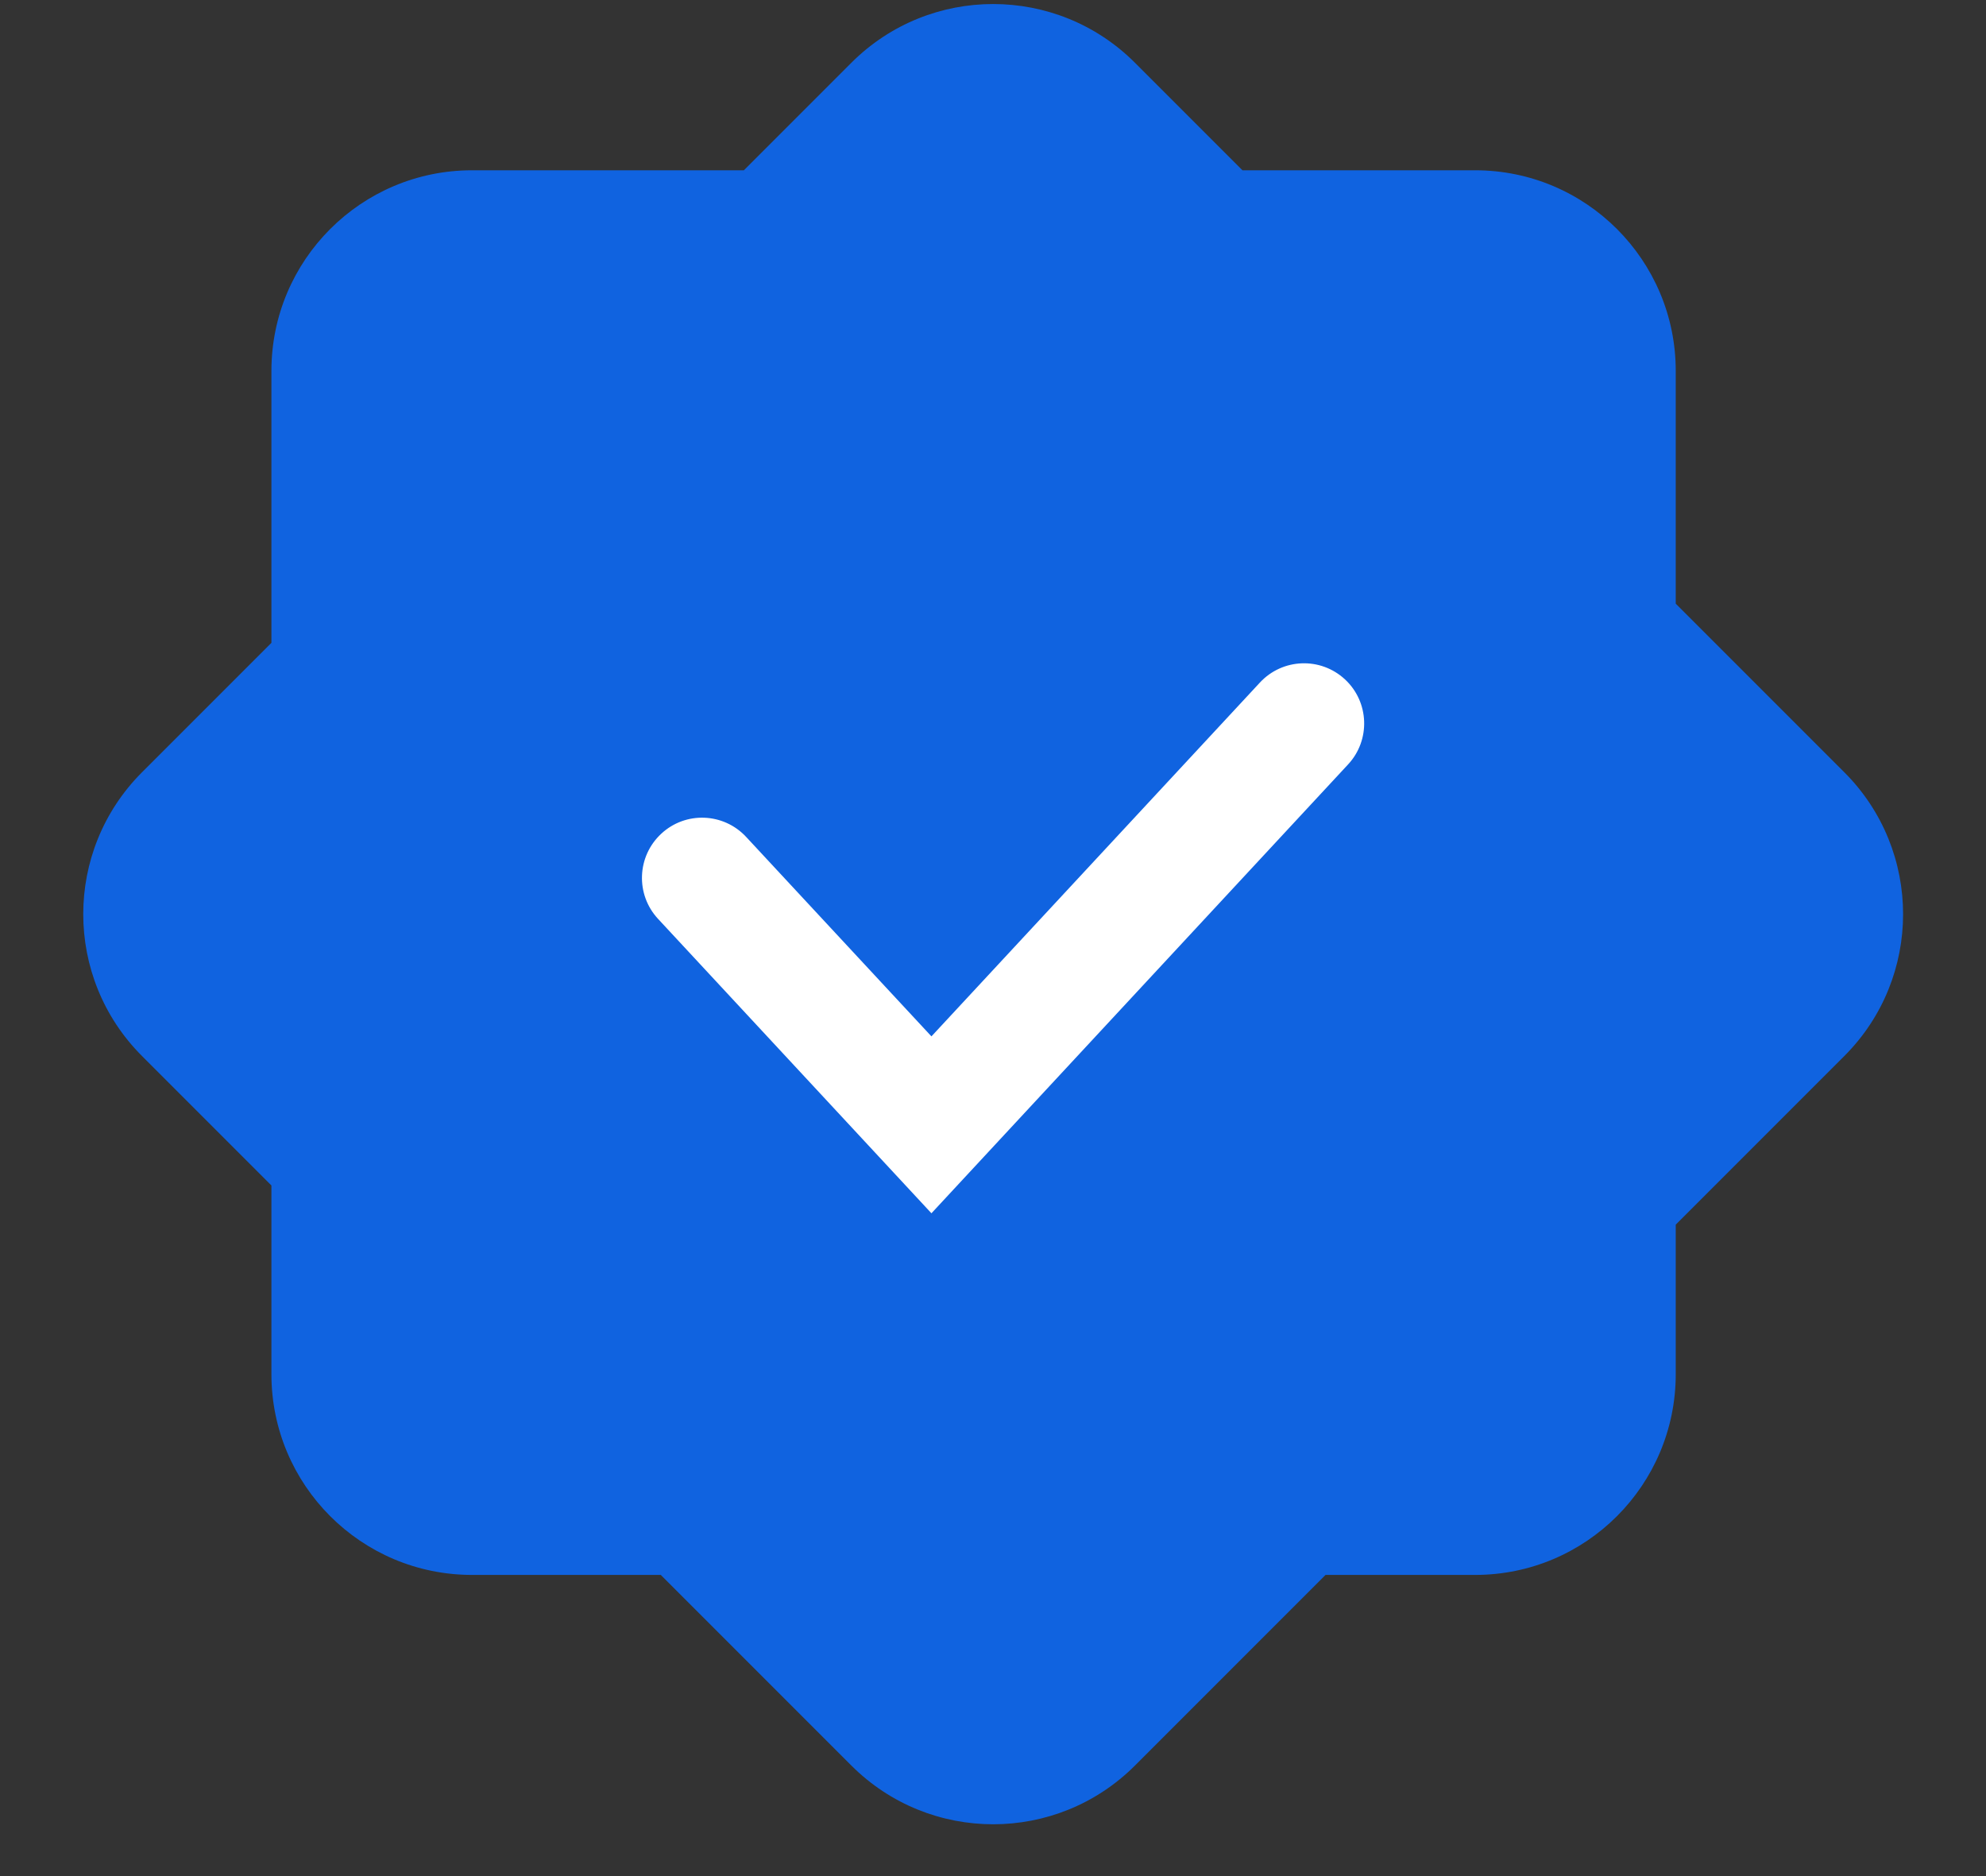 <svg width="18" height="17" viewBox="0 0 18 17" fill="none" xmlns="http://www.w3.org/2000/svg">
<rect x="0" y="0" width="18" height="17" fill="#333333" stroke="none"/>
<path d="M10.287 0.569C9.577 -0.141 8.426 -0.141 7.716 0.569L6.742 1.543H4.278C3.274 1.543 2.46 2.357 2.46 3.361V5.825L1.287 6.998C0.577 7.708 0.577 8.859 1.287 9.569L2.46 10.742V12.452C2.46 13.457 3.274 14.271 4.278 14.271H5.989L7.716 15.998C8.426 16.708 9.577 16.708 10.287 15.998L12.014 14.271H13.37C14.374 14.271 15.188 13.457 15.188 12.452V11.097L16.716 9.569C17.426 8.859 17.426 7.708 16.716 6.998L15.188 5.47V3.361C15.188 2.357 14.374 1.543 13.37 1.543H11.261L10.287 0.569Z" fill="#1063E0"/>
<path fill-rule="evenodd" clip-rule="evenodd" d="M12.19 6.156C12.411 6.361 12.423 6.707 12.218 6.927L8.442 10.994L5.964 8.326C5.759 8.105 5.772 7.76 5.993 7.555C6.213 7.35 6.558 7.363 6.763 7.584L8.442 9.391L11.419 6.185C11.624 5.964 11.969 5.951 12.19 6.156Z" fill="white"/>
</svg>
